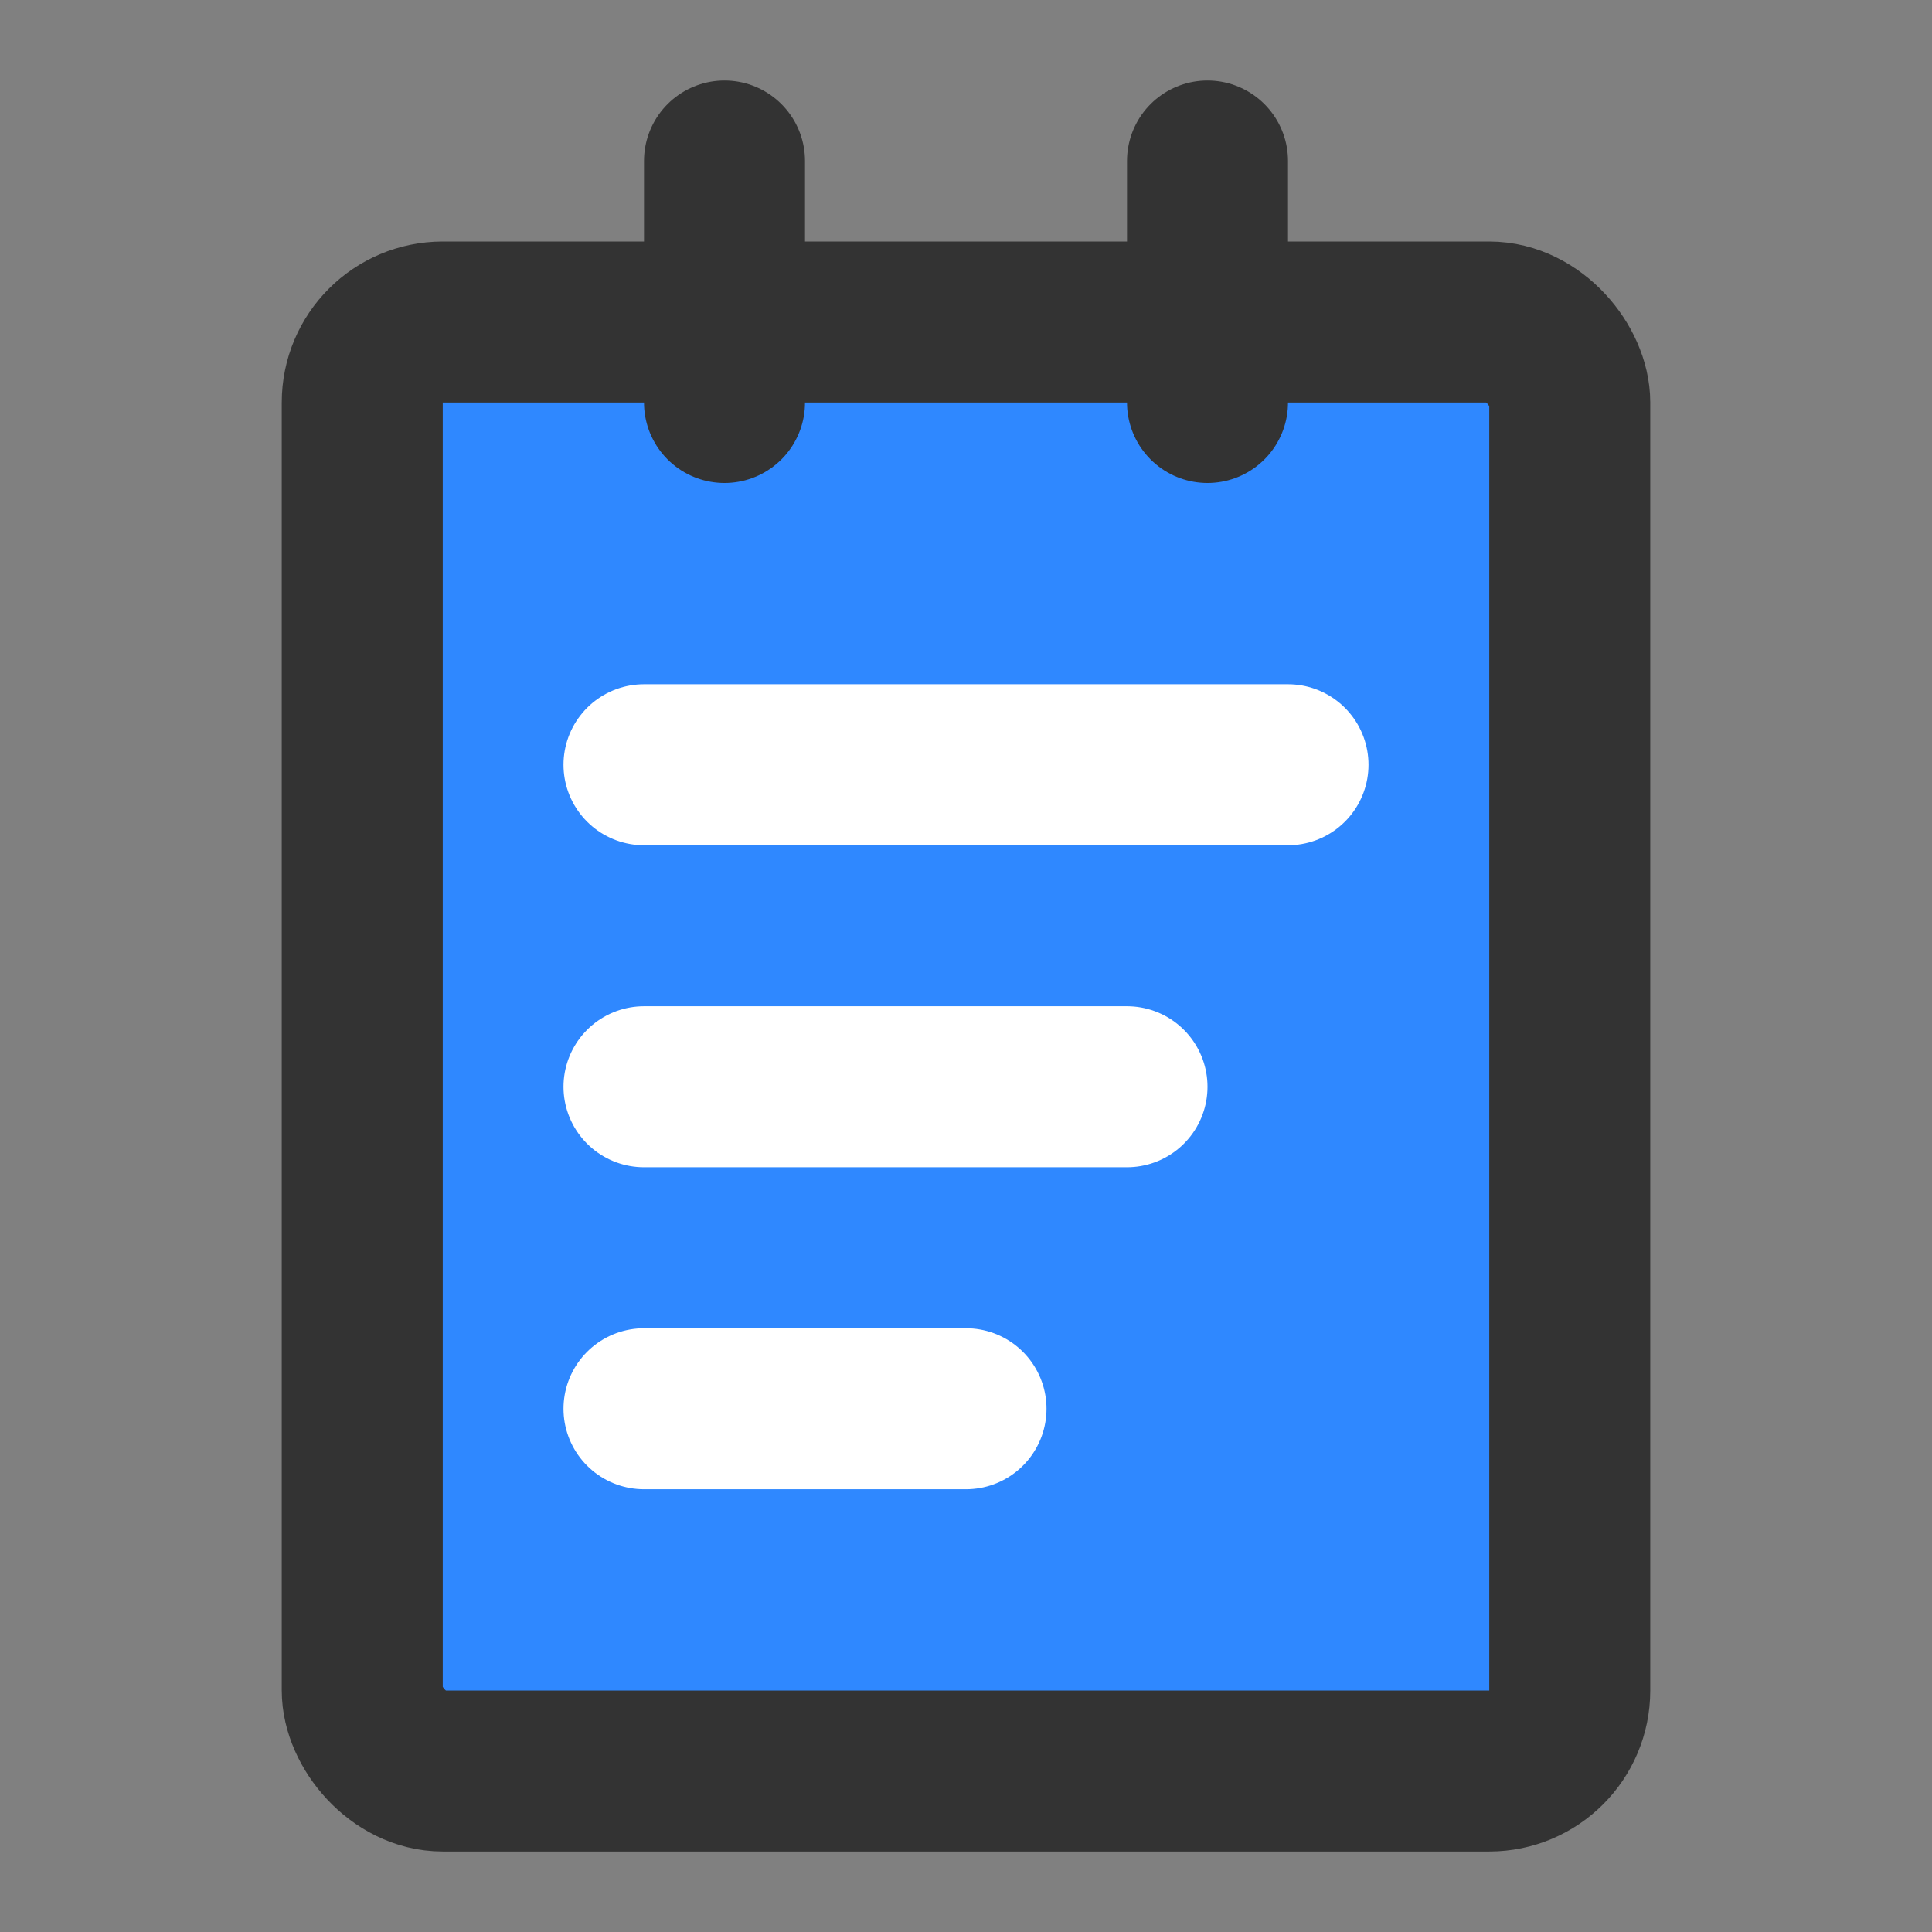 <?xml version="1.0" encoding="UTF-8"?><svg width="24" height="24" viewBox="0 0 48 48" fill="none" xmlns="http://www.w3.org/2000/svg"><rect x="0" y="0" width="48" height="48" fill="#808080" stroke="none"/><rect x="9" y="8" width="30" height="36" rx="2" fill="#2F88FF" stroke="#333" stroke-width="4" stroke-linejoin="round"/><path d="M18 4V10" stroke="#333" stroke-width="4" stroke-linecap="round" stroke-linejoin="round"/><path d="M30 4V10" stroke="#333" stroke-width="4" stroke-linecap="round" stroke-linejoin="round"/><path d="M16 19L32 19" stroke="#FFF" stroke-width="4" stroke-linecap="round" stroke-linejoin="round"/><path d="M16 27L28 27" stroke="#FFF" stroke-width="4" stroke-linecap="round" stroke-linejoin="round"/><path d="M16 35H24" stroke="#FFF" stroke-width="4" stroke-linecap="round" stroke-linejoin="round"/></svg>